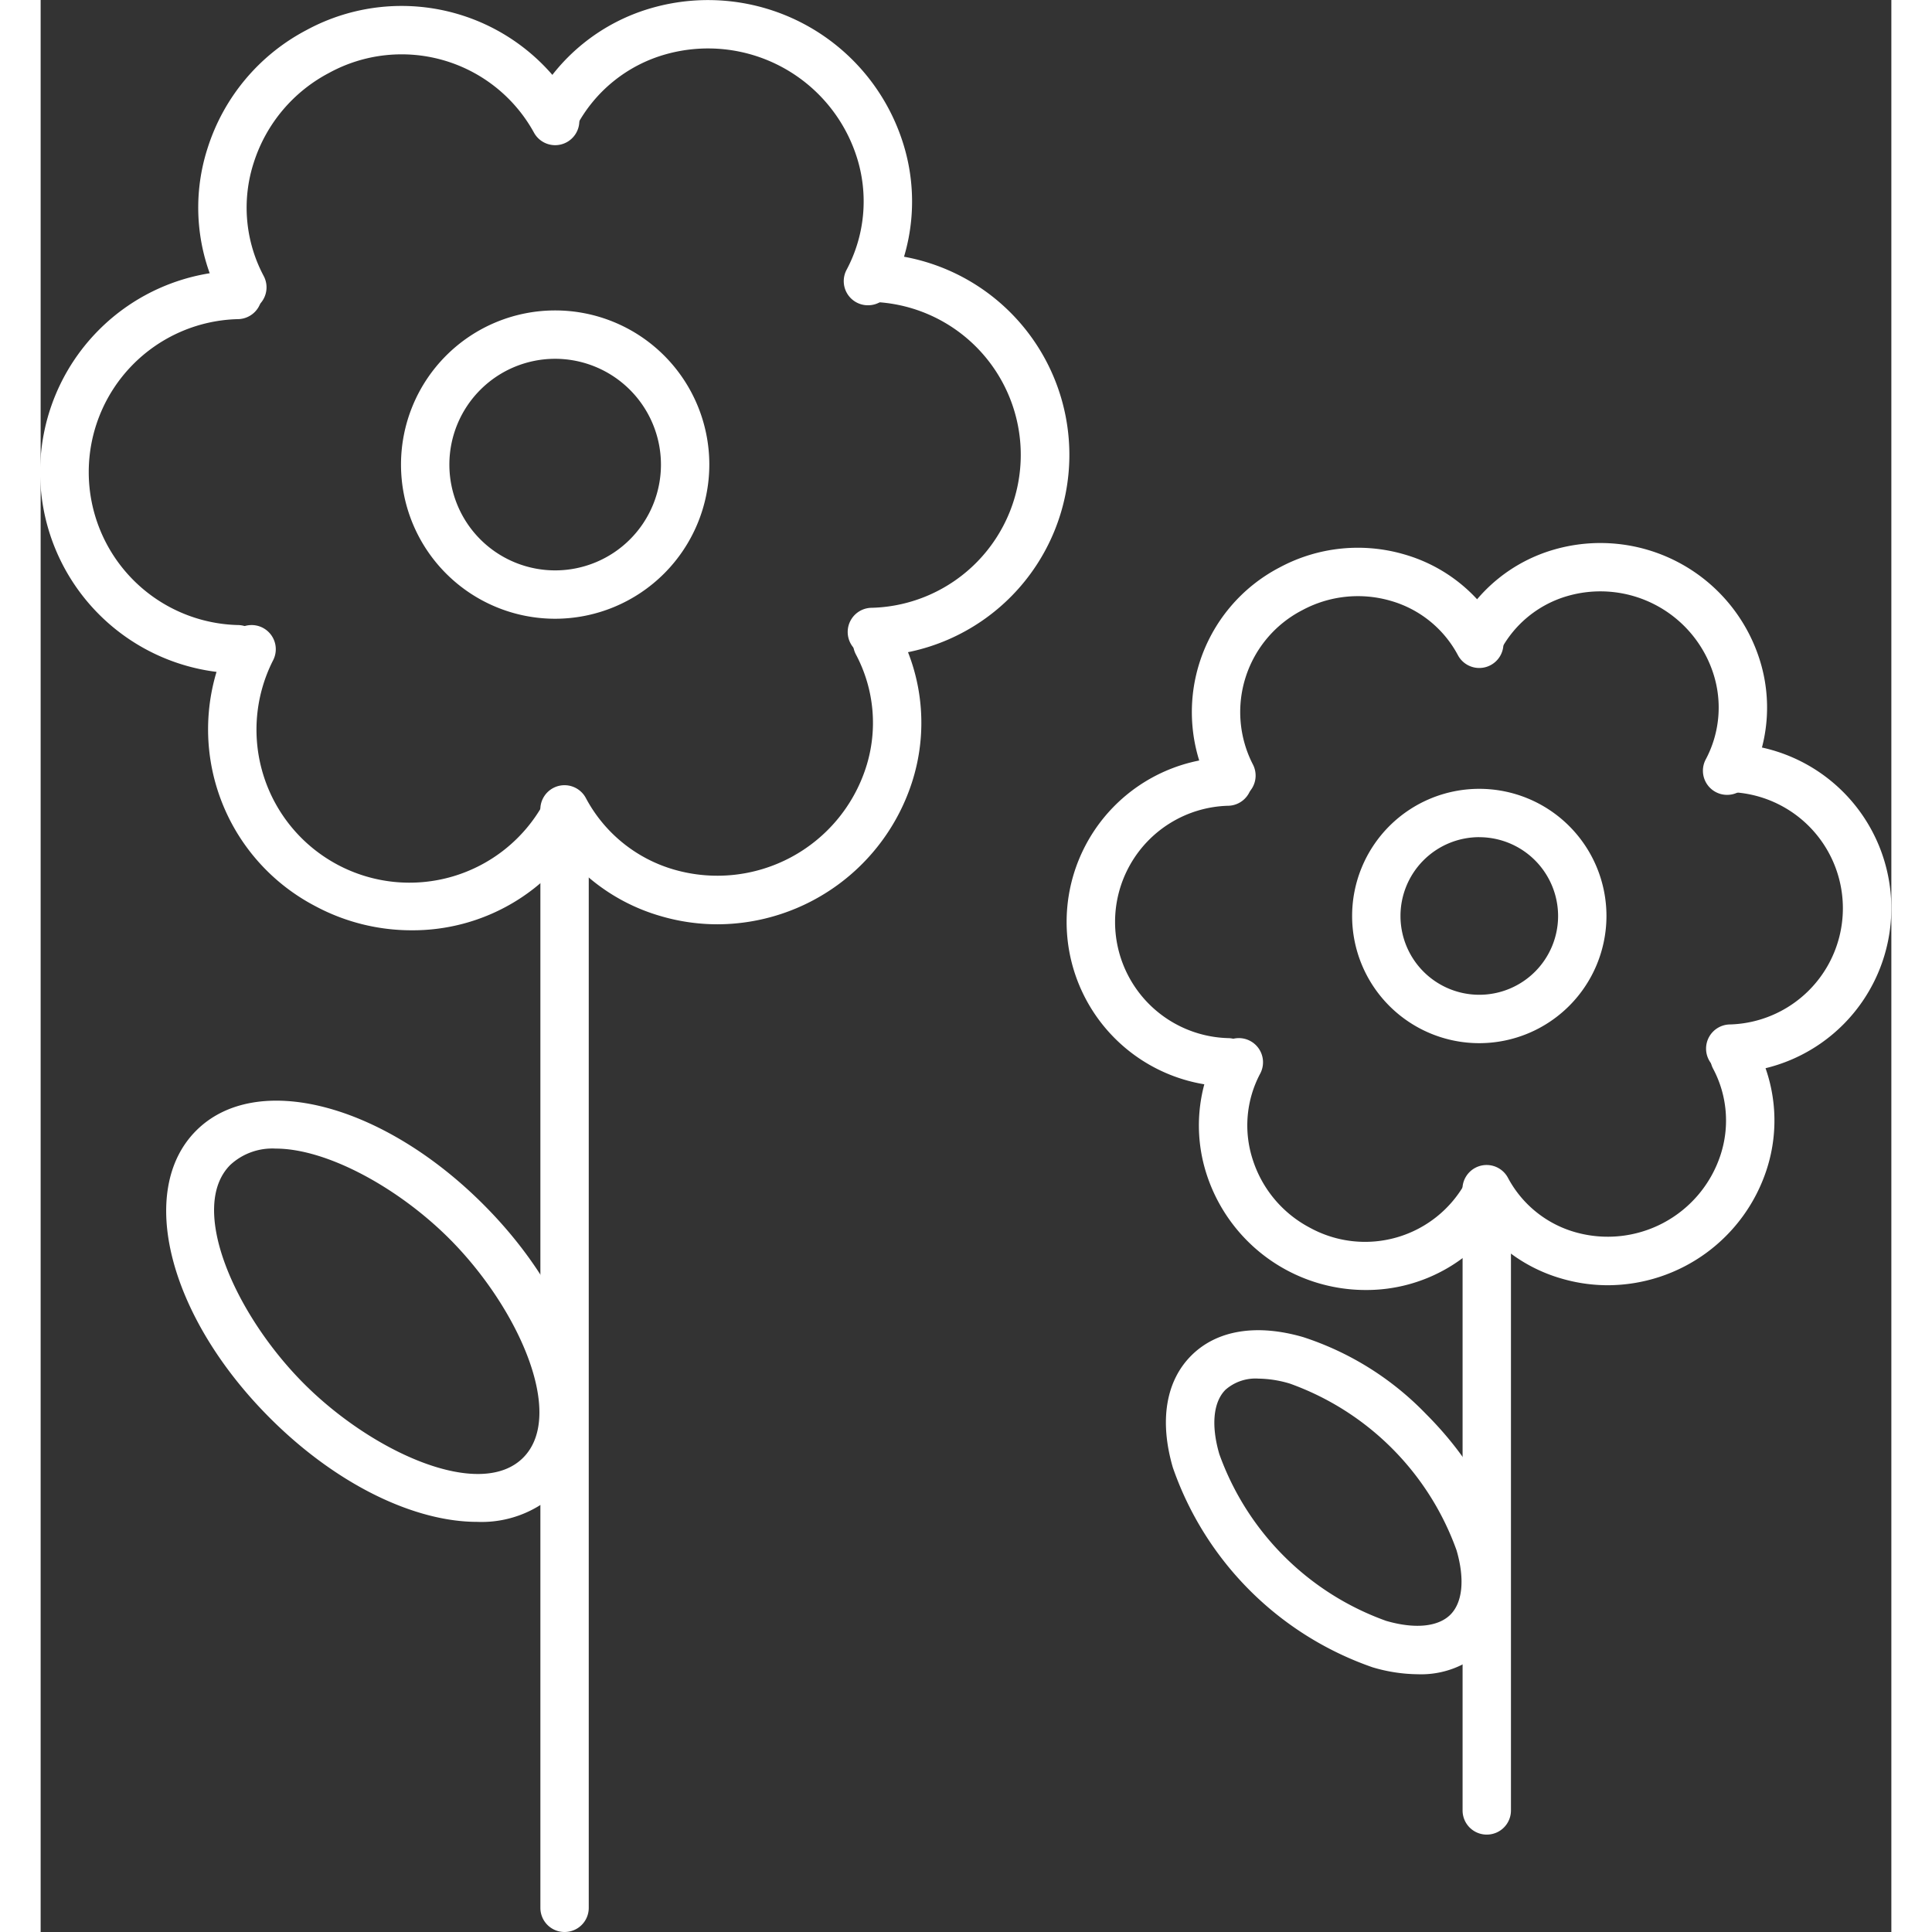 <svg width="100" height="100" preserveAspectRatio="xMidYMid meet"  id="Layer_2" data-name="Layer 2" xmlns="http://www.w3.org/2000/svg" viewBox="0 0 99.716 104.096"><rect x="0" y="0" width="99.716" height="104.096" fill="#333333" stroke="none"/><title>Icon_Funeral-Cover_100x100</title><path d="M60.755,84.235a10.849,10.849,0,0,1,0-21.694,1.3,1.3,0,1,1,0,2.606,8.244,8.244,0,0,0,0,16.482A1.3,1.3,0,1,1,60.755,84.235Z" transform="translate(-50.142 -47.952)" style="fill:#fff"/><path d="M94.929,83.306a1.3,1.3,0,0,1,0-2.606,8.244,8.244,0,0,0,0-16.482,1.3,1.3,0,0,1,0-2.606A10.849,10.849,0,0,1,94.929,83.306Z" transform="translate(-50.142 -47.952)" style="fill:#fff"/><path d="M70.117,98.076a10.969,10.969,0,0,1-5.158-1.292,10.745,10.745,0,0,1-4.6-14.463,1.3,1.3,0,0,1,2.3,1.223A8.245,8.245,0,0,0,77.218,91.28a1.3,1.3,0,1,1,2.3,1.223A10.593,10.593,0,0,1,70.117,98.076Z" transform="translate(-50.142 -47.952)" style="fill:#fff"/><path d="M86.615,97.753a10.871,10.871,0,0,1-3.054-.439,10.426,10.426,0,0,1-6.343-5.141,1.3,1.3,0,1,1,2.3-1.223,7.844,7.844,0,0,0,4.774,3.862A8.411,8.411,0,0,0,94.6,89.332a7.845,7.845,0,0,0-.531-6.117,1.3,1.3,0,1,1,2.3-1.223,10.43,10.43,0,0,1,.713,8.134A11.048,11.048,0,0,1,86.615,97.753Z" transform="translate(-50.142 -47.952)" style="fill:#fff"/><path d="M94.717,64.4a1.3,1.3,0,0,1-1.149-1.915,7.845,7.845,0,0,0,.531-6.117,8.411,8.411,0,0,0-10.311-5.481,7.844,7.844,0,0,0-4.774,3.862,1.3,1.3,0,1,1-2.3-1.223,10.426,10.426,0,0,1,6.343-5.141A11.017,11.017,0,0,1,96.582,55.58a10.43,10.43,0,0,1-.713,8.134A1.3,1.3,0,0,1,94.717,64.4Z" transform="translate(-50.142 -47.952)" style="fill:#fff"/><path d="M61.01,64.734a1.3,1.3,0,0,1-1.152-.692,10.429,10.429,0,0,1-.713-8.133,10.9,10.9,0,0,1,5.309-6.33,10.743,10.743,0,0,1,14.56,4.281,1.3,1.3,0,1,1-2.3,1.223,8.136,8.136,0,0,0-11.036-3.2,8.307,8.307,0,0,0-4.05,4.821,7.841,7.841,0,0,0,.531,6.117A1.3,1.3,0,0,1,61.01,64.734Z" transform="translate(-50.142 -47.952)" style="fill:#fff"/><path d="M77.864,81.29a8.306,8.306,0,1,1,8.306-8.306A8.315,8.315,0,0,1,77.864,81.29Zm0-14.006a5.7,5.7,0,1,0,5.7,5.7A5.707,5.707,0,0,0,77.864,67.284Z" transform="translate(-50.142 -47.952)" style="fill:#fff"/><path d="M78.368,152.048a1.3,1.3,0,0,1-1.3-1.3V91.892a1.3,1.3,0,0,1,2.606,0v58.853A1.3,1.3,0,0,1,78.368,152.048Z" transform="translate(-50.142 -47.952)" style="fill:#fff"/><path d="M73.661,129.95c-3.361,0-7.556-1.986-11.163-5.593-5.457-5.456-7.2-12.258-3.978-15.485S68.548,107.393,74,112.851s7.2,12.258,3.978,15.484A5.927,5.927,0,0,1,73.661,129.95ZM62.805,109.838a3.333,3.333,0,0,0-2.443.877c-2.3,2.3.247,8.069,3.978,11.8s9.5,6.283,11.8,3.977-0.247-8.068-3.978-11.8C69.414,111.945,65.564,109.838,62.805,109.838Z" transform="translate(-50.142 -47.952)" style="fill:#fff"/><path d="M114.1,106.491a8.867,8.867,0,0,1,0-17.73,1.3,1.3,0,1,1,0,2.606,6.262,6.262,0,0,0,0,12.518A1.3,1.3,0,0,1,114.1,106.491Z" transform="translate(-50.142 -47.952)" style="fill:#fff"/><path d="M141.178,105.755a1.3,1.3,0,1,1,0-2.606,6.262,6.262,0,0,0,0-12.518,1.3,1.3,0,0,1,0-2.606A8.867,8.867,0,0,1,141.178,105.755Z" transform="translate(-50.142 -47.952)" style="fill:#fff"/><path d="M121.518,117.457a9.009,9.009,0,0,1-8.551-6.227,8.532,8.532,0,0,1,.584-6.654,1.3,1.3,0,1,1,2.3,1.223,5.948,5.948,0,0,0-.4,4.638,6.313,6.313,0,0,0,3.078,3.664,6.177,6.177,0,0,0,8.378-2.426,1.3,1.3,0,1,1,2.3,1.223A8.664,8.664,0,0,1,121.518,117.457Z" transform="translate(-50.142 -47.952)" style="fill:#fff"/><path d="M134.59,117.2a8.889,8.889,0,0,1-2.5-.358,8.531,8.531,0,0,1-5.189-4.206,1.3,1.3,0,0,1,2.3-1.223,5.948,5.948,0,0,0,3.619,2.927,6.393,6.393,0,0,0,7.836-4.165,5.948,5.948,0,0,0-.4-4.638,1.3,1.3,0,1,1,2.3-1.223,8.529,8.529,0,0,1,.583,6.654A9.026,9.026,0,0,1,134.59,117.2Z" transform="translate(-50.142 -47.952)" style="fill:#fff"/><path d="M141.009,90.779a1.3,1.3,0,0,1-1.149-1.915,5.948,5.948,0,0,0,.4-4.638,6.394,6.394,0,0,0-7.836-4.165,5.947,5.947,0,0,0-3.62,2.928,1.3,1.3,0,1,1-2.3-1.223,8.531,8.531,0,0,1,5.189-4.205,9,9,0,0,1,11.05,5.874,8.532,8.532,0,0,1-.584,6.654A1.3,1.3,0,0,1,141.009,90.779Z" transform="translate(-50.142 -47.952)" style="fill:#fff"/><path d="M114.3,91.04a1.3,1.3,0,0,1-1.152-.692,8.785,8.785,0,0,1,3.755-11.825,8.907,8.907,0,0,1,6.712-.7,8.53,8.53,0,0,1,5.189,4.206,1.3,1.3,0,1,1-2.3,1.223,5.946,5.946,0,0,0-3.619-2.927,6.317,6.317,0,0,0-4.759.5,6.176,6.176,0,0,0-2.676,8.3A1.3,1.3,0,0,1,114.3,91.04Z" transform="translate(-50.142 -47.952)" style="fill:#fff"/><path d="M127.656,104.158a6.852,6.852,0,1,1,6.852-6.852A6.859,6.859,0,0,1,127.656,104.158Zm0-11.1a4.246,4.246,0,1,0,4.246,4.246A4.251,4.251,0,0,0,127.656,93.06Z" transform="translate(-50.142 -47.952)" style="fill:#fff"/><path d="M128.056,146.8a1.3,1.3,0,0,1-1.3-1.3V112.287a1.3,1.3,0,0,1,2.606,0v33.206A1.3,1.3,0,0,1,128.056,146.8Z" transform="translate(-50.142 -47.952)" style="fill:#fff"/><path d="M124.337,138.16a8.735,8.735,0,0,1-2.433-.375,17.441,17.441,0,0,1-10.758-10.758c-0.735-2.519-.382-4.663.992-6.037s3.519-1.726,6.038-.992a16.1,16.1,0,0,1,6.613,4.144c4.431,4.43,5.815,9.988,3.152,12.651A4.937,4.937,0,0,1,124.337,138.16Zm-8.577-15.928a2.453,2.453,0,0,0-1.779.6c-0.661.661-.782,1.924-0.333,3.465a14.874,14.874,0,0,0,8.986,8.986c1.542,0.449,2.8.328,3.465-.333h0c0.661-.662.782-1.924,0.333-3.466a14.876,14.876,0,0,0-8.985-8.985A6.1,6.1,0,0,0,115.76,122.232Z" transform="translate(-50.142 -47.952)" style="fill:#fff"/></svg>